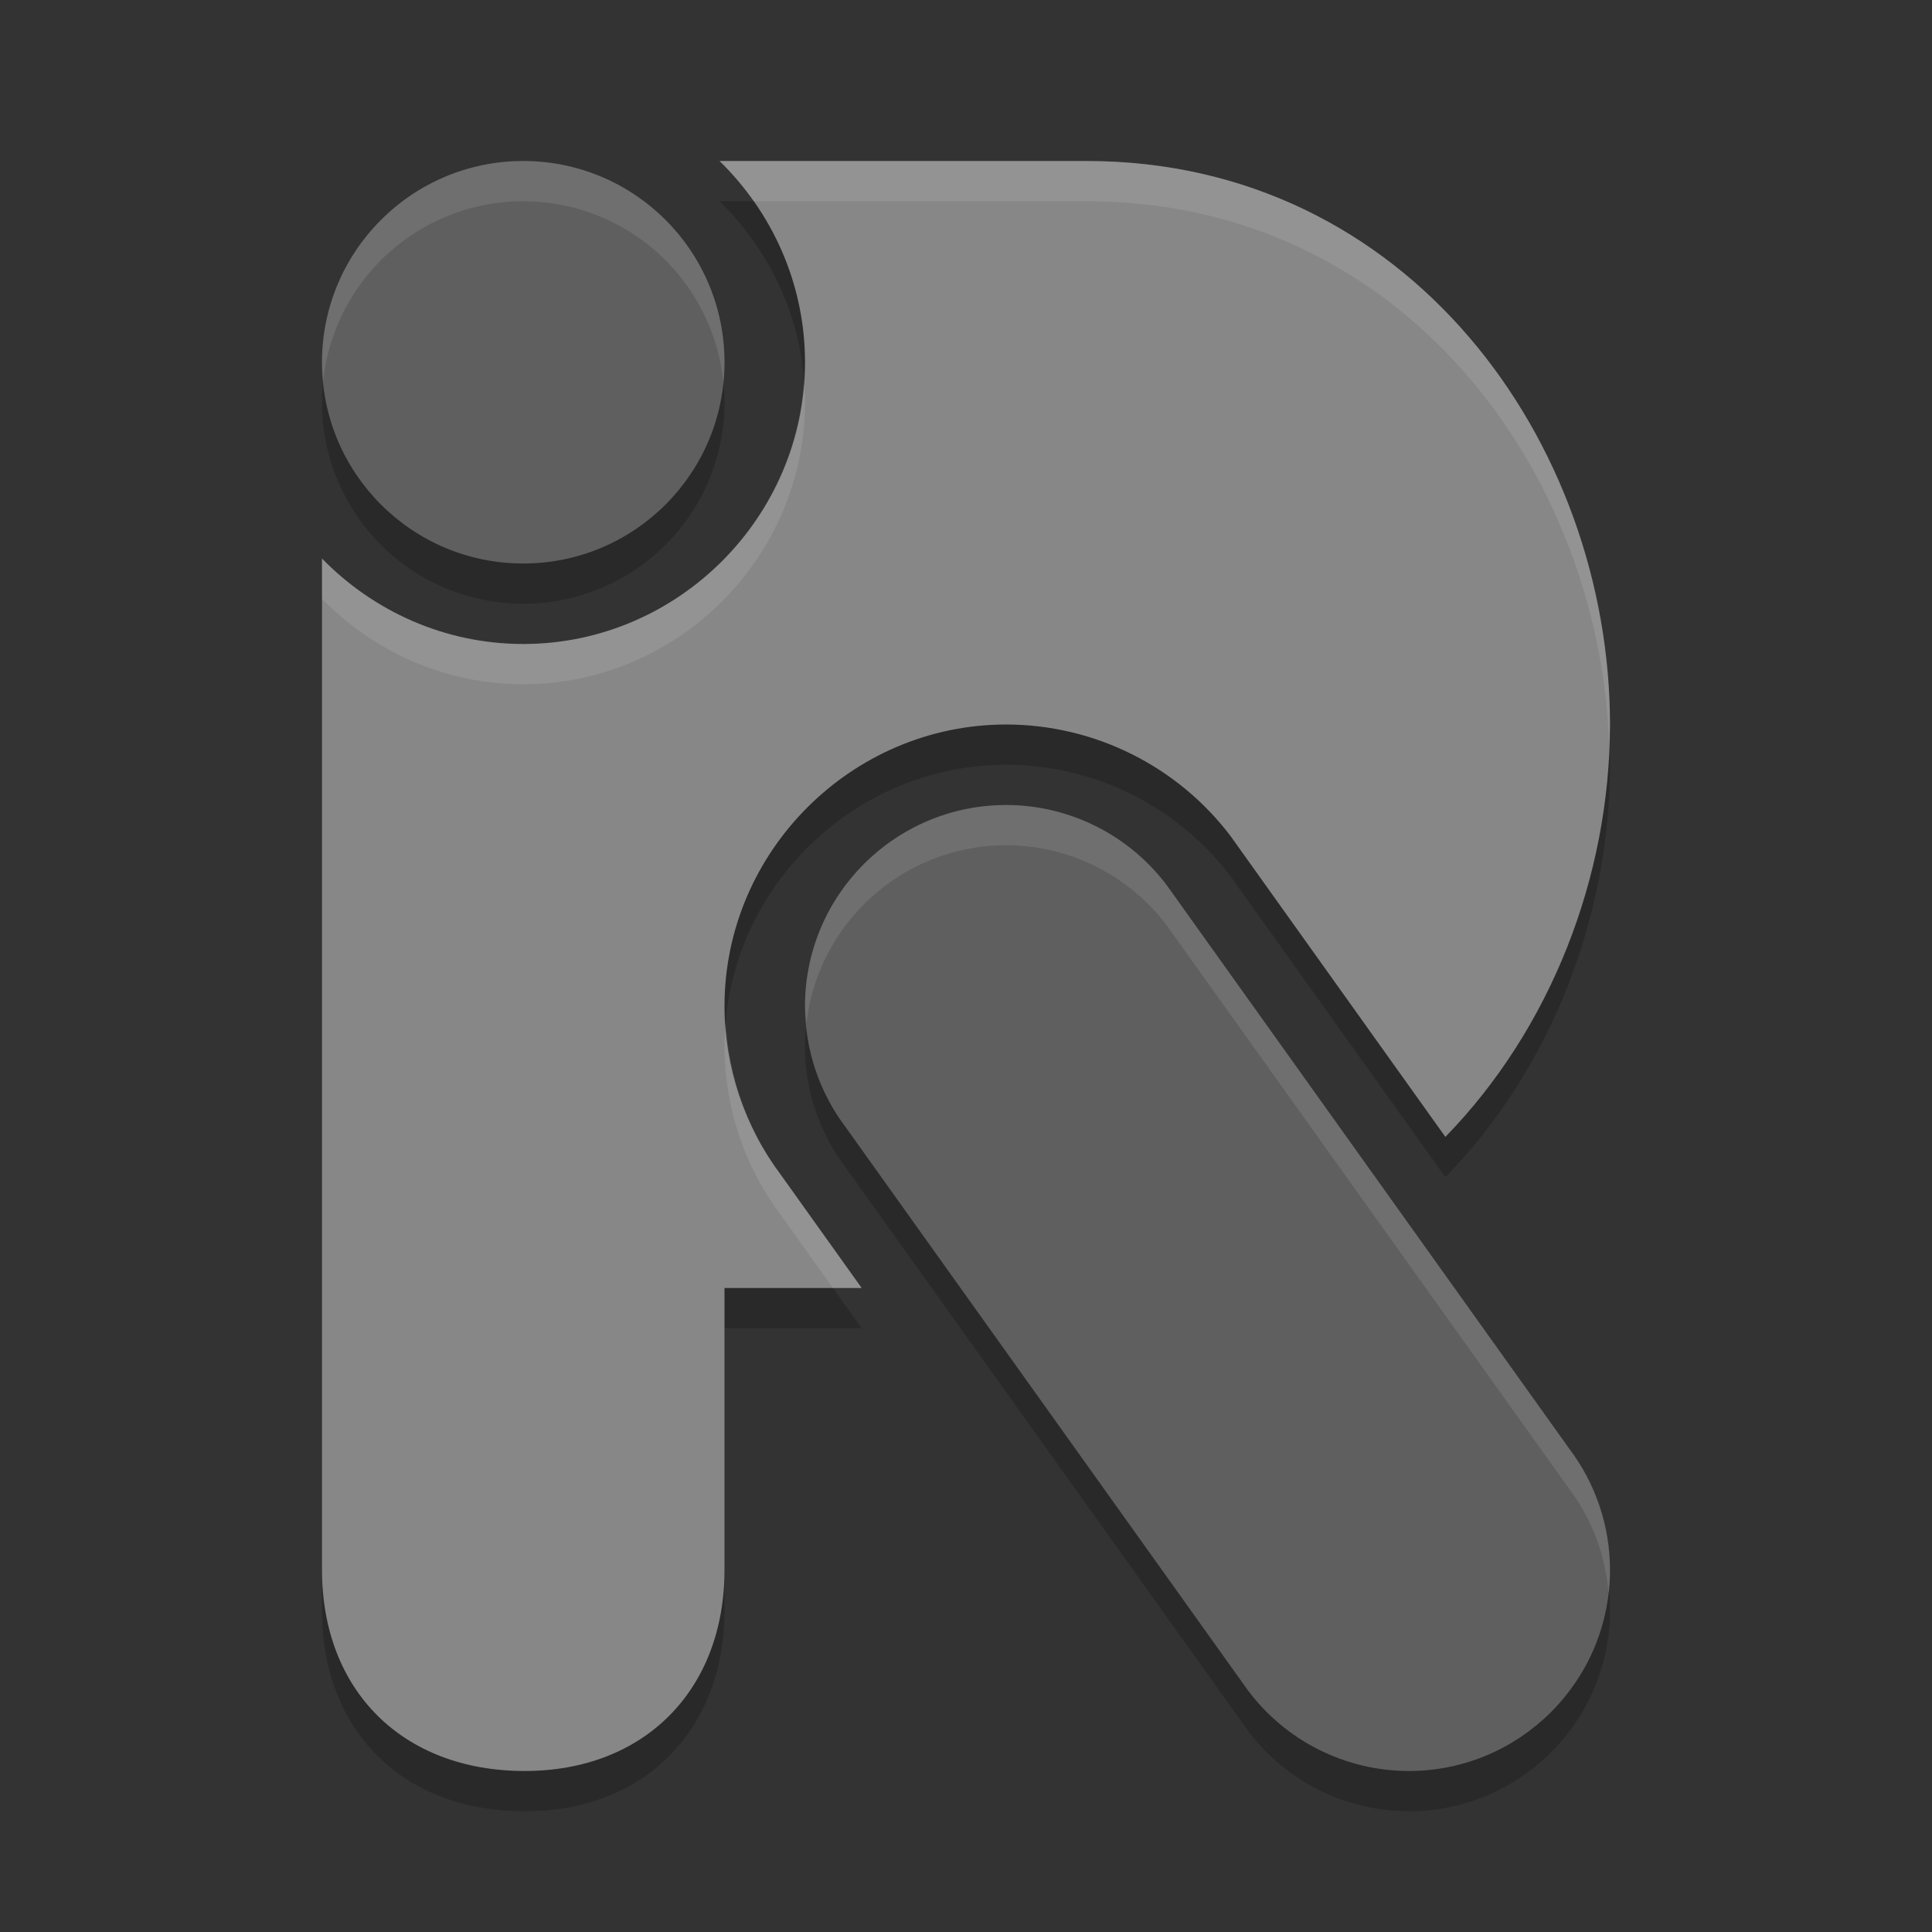 <svg xmlns="http://www.w3.org/2000/svg" width="48" height="48" version="1.1" viewBox="0 0 48 48">
 <rect x="0" y="0" width="48" height="48" fill="#333333" stroke="none"/>
 <path style="opacity:.2" d="m13 5a5 5 0 0 0 -5 5 5 5 0 0 0 5 5 5 5 0 0 0 5 -5 5 5 0 0 0 -5 -5zm4.877 0c1.306 1.274 2.123 3.048 2.123 5 0 3.842-3.158 7-7 7-1.952 0-3.726-0.817-5-2.123v25.123c0 3 2 5 5.035 5 2.965 0 4.965-2 4.965-5v-7h3.408l-2.002-2.803c-0.909-1.209-1.403-2.68-1.406-4.193v-0.004c0-3.842 3.158-7 7-7h0.002c2.201 0.003 4.277 1.043 5.596 2.805l0.025 0.037 5.287 7.404c2.612-2.679 4.087-6.457 4.09-10.246-0.004-7-5-14-13-14zm7.123 16c-2.761 0-5 2.239-5 5 0.002 1.081 0.354 2.132 1.004 2.996l10 14c0.943 1.259 2.423 2.002 3.996 2.004 2.761 0 5-2.239 5-5-0.002-1.081-0.354-2.132-1.004-2.996l-10-14c-0.943-1.259-2.423-2.002-3.996-2.004z"/>
 <path style="fill:#878787" d="m17.877 4c1.306 1.274 2.123 3.048 2.123 5 0 3.842-3.158 7-7 7-1.952 0-3.726-0.817-5-2.123v25.123c0 3 2 5 5.035 5 2.965 0 4.965-2 4.965-5v-7h3.408l-2.002-2.803c-0.909-1.209-1.403-2.68-1.406-4.193v-0.004c0-3.842 3.158-7 7-7h0.002c2.201 0.003 4.277 1.043 5.596 2.805l0.025 0.037 5.287 7.404c2.612-2.679 4.087-6.457 4.09-10.246-0.004-7-5-14-13-14h-9.123z"/>
 <circle style="fill:#5f5f5f" cx="13" cy="9" r="5"/>
 <path style="fill:#5f5f5f" d="m25 20c-2.761 0-5 2.239-5 5 0.002 1.081 0.354 2.132 1.004 2.996l10 14c0.943 1.259 2.423 2.002 3.996 2.004 2.761 0 5-2.239 5-5-0.002-1.081-0.354-2.132-1.004-2.996l-10-14c-0.943-1.259-2.423-2.002-3.996-2.004z"/>
 <path style="fill:#ffffff;opacity:0.1" d="M 17.877 4 C 18.19 4.305 18.472 4.642 18.725 5 L 27 5 C 34.8 5 39.73 11.654 39.977 18.475 C 39.982 18.316 40 18.159 40 18 C 39.996 11 35 4 27 4 L 17.877 4 z M 19.975 9.496 C 19.716 13.109 16.674 16 13 16 C 11.048 16 9.274 15.183 8 13.877 L 8 14.877 C 9.274 16.183 11.048 17 13 17 C 16.842 17 20 13.842 20 10 C 20 9.83 19.987 9.663 19.975 9.496 z M 18.031 25.387 C 18.013 25.589 18 25.793 18 26 L 18 26.004 C 18.003 27.517 18.497 28.988 19.406 30.197 L 20.693 32 L 21.408 32 L 19.406 29.197 C 18.575 28.091 18.11 26.763 18.031 25.387 z"/>
 <path style="fill:#ffffff;opacity:0.1" d="M 13 4 A 5 5 0 0 0 8 9 A 5 5 0 0 0 8.027 9.484 A 5 5 0 0 1 13 5 A 5 5 0 0 1 17.973 9.516 A 5 5 0 0 0 18 9 A 5 5 0 0 0 13 4 z"/>
 <path style="fill:#ffffff;opacity:0.1" d="M 25 20 C 22.239 20 20 22.239 20 25 C 20 25.143 20.023 25.283 20.035 25.424 C 20.321 22.934 22.434 21 25 21 C 26.573 21.002 28.053 21.745 28.996 23.004 L 38.996 37.004 C 39.56 37.754 39.884 38.647 39.965 39.576 C 39.987 39.387 40 39.195 40 39 C 39.998 37.919 39.646 36.868 38.996 36.004 L 28.996 22.004 C 28.053 20.745 26.573 20.002 25 20 z"/>
</svg>
